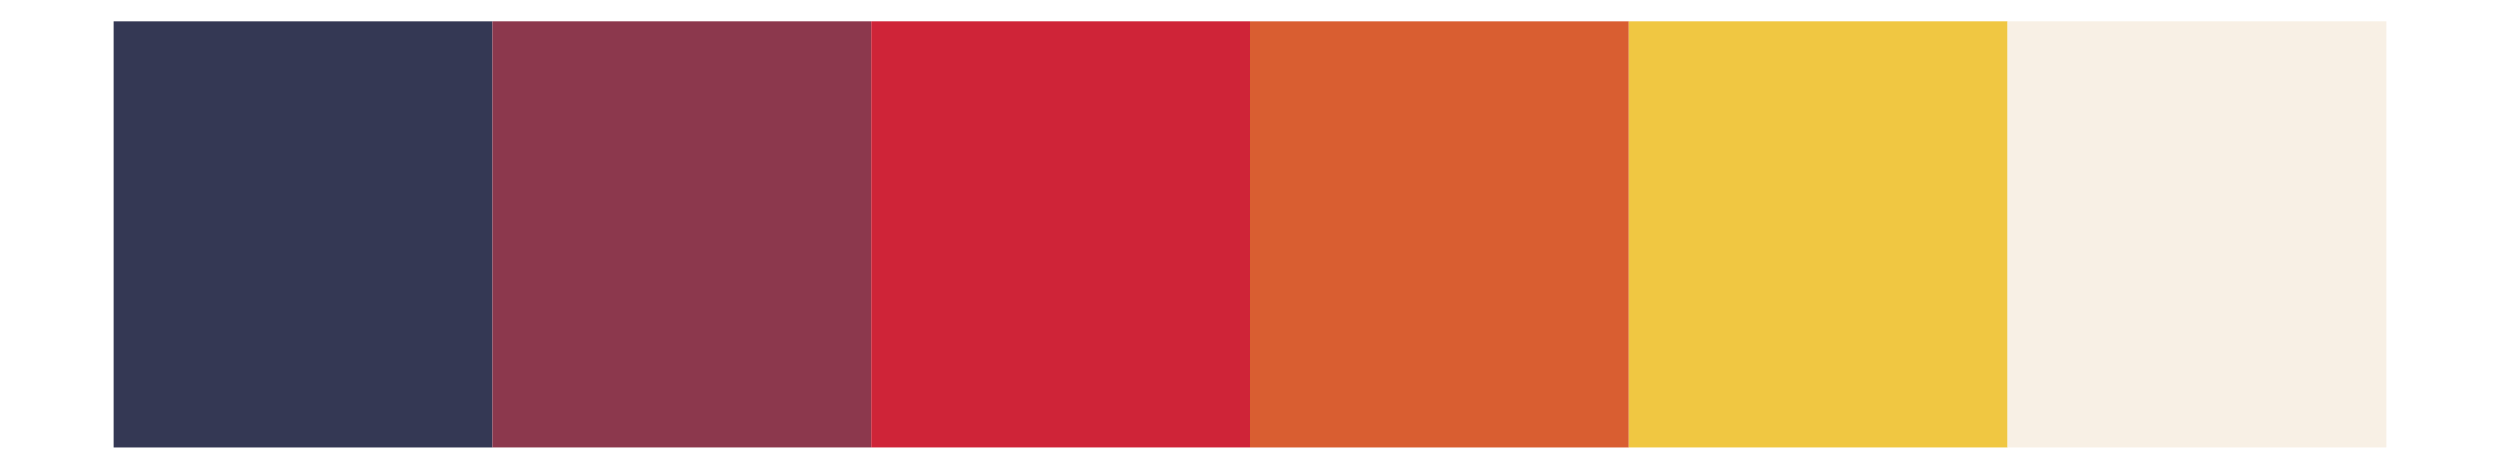 <svg xmlns="http://www.w3.org/2000/svg" width="768" height="144" class="svglite" viewBox="0 0 576 108"><defs><style></style></defs><rect width="100%" height="100%" style="stroke:none;fill:none;stroke-linecap:round;stroke-linejoin:round;stroke-miterlimit:10"/><defs><clipPath id="cpMC4wMHw1NzYuMDB8MC4wMHwxMDguMDA="><path d="M0 0h576v108H0z" style="fill:none;stroke:#000;stroke-linecap:round;stroke-linejoin:round;stroke-miterlimit:10"/></clipPath></defs><g clip-path="url(#cpMC4wMHw1NzYuMDB8MC4wMHwxMDguMDA=)"><path d="M26.18 4.91h87.27v98.18H26.18z" style="stroke-width:.21;stroke:none;stroke-linecap:butt;stroke-linejoin:miter;fill:#343854;stroke-miterlimit:10"/><path d="M113.45 4.91h87.27v98.18h-87.27z" style="stroke-width:.21;stroke:none;stroke-linecap:butt;stroke-linejoin:miter;fill:#8c384d;stroke-miterlimit:10"/><path d="M200.73 4.91H288v98.18h-87.27z" style="stroke-width:.21;stroke:none;stroke-linecap:butt;stroke-linejoin:miter;fill:#cf2438;stroke-miterlimit:10"/><path d="M288 4.91h87.27v98.18H288z" style="stroke-width:.21;stroke:none;stroke-linecap:butt;stroke-linejoin:miter;fill:#d95e31;stroke-miterlimit:10"/><path d="M375.27 4.91h87.27v98.18h-87.27z" style="stroke-width:.21;stroke:none;stroke-linecap:butt;stroke-linejoin:miter;fill:#f0c742;stroke-miterlimit:10"/><path d="M462.55 4.91h87.27v98.18h-87.27z" style="stroke-width:.21;stroke:none;stroke-linecap:butt;stroke-linejoin:miter;fill:#f8f0e5;stroke-miterlimit:10"/></g></svg>